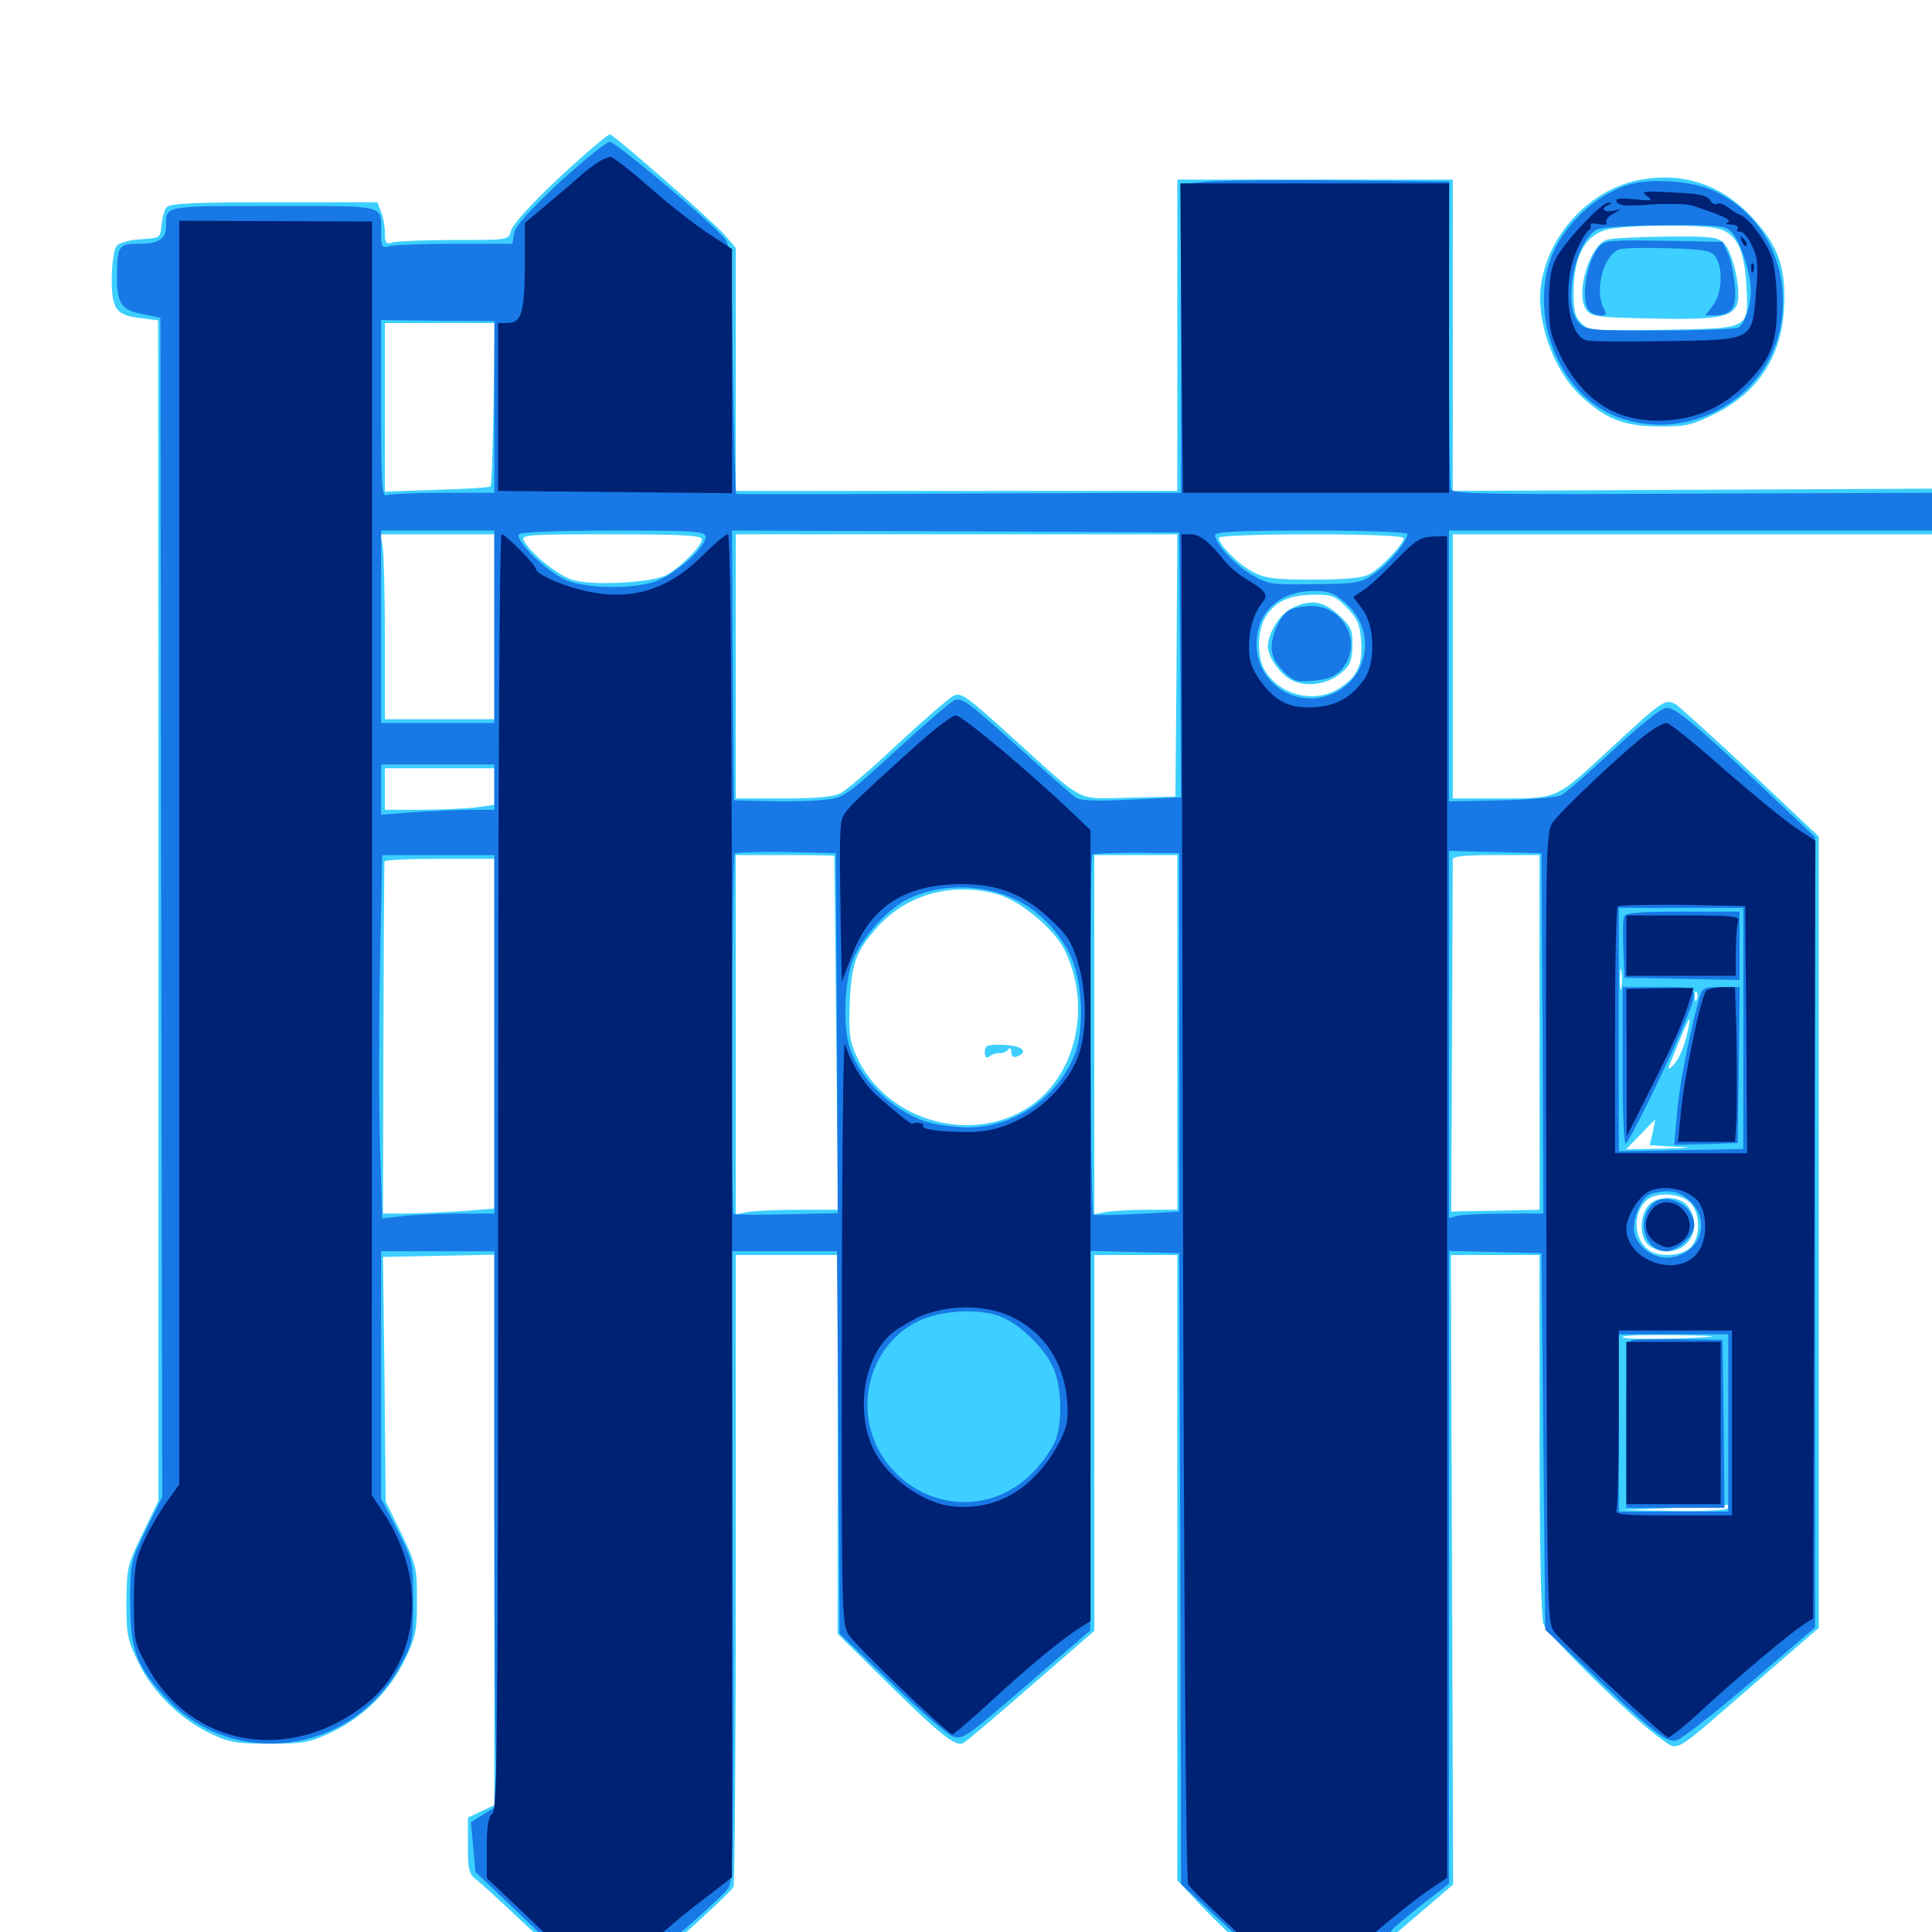 <svg xmlns="http://www.w3.org/2000/svg" viewBox="0 -1000 1000 1000">
	<path fill="#3ccfff" d="M304.297 -921.484C282.227 -902.148 265.625 -884.961 264.453 -880.469C263.281 -875.781 263.086 -875.781 235.547 -875.781C220.508 -875.781 206.055 -875.195 203.711 -874.609C199.805 -873.438 199.219 -874.023 199.219 -879.297C199.219 -882.617 198.438 -887.5 197.266 -890.234L195.312 -895.312H141.797C101.367 -895.312 87.891 -894.727 86.328 -892.773C85.156 -891.602 83.984 -887.305 83.594 -883.594C83.008 -876.758 82.812 -876.758 72.852 -876.172C66.992 -875.781 61.914 -874.414 60.352 -872.656C58.984 -871.094 58.008 -863.867 57.812 -856.25C57.812 -839.844 59.961 -836.719 73.047 -835.352L81.836 -834.18L82.031 -528.711V-223.242L73.828 -206.25C65.82 -189.844 65.625 -188.477 65.43 -170.703C65.43 -153.516 66.016 -150.977 71.875 -139.062C79.297 -123.828 93.555 -109.961 109.375 -102.539C118.75 -98.047 122.656 -97.461 139.648 -97.461C157.422 -97.461 160.352 -98.047 171.875 -103.516C188.281 -111.328 202.148 -125.195 209.766 -141.406C215.234 -152.734 215.82 -156.055 215.82 -171.68C215.82 -188.281 215.43 -190.234 207.812 -206.055L199.609 -222.852L199.023 -286.133L198.242 -349.414L227.148 -350L255.859 -350.586V-208.008V-65.625L249.023 -62.5L242.188 -59.18V-44.727C242.188 -31.445 242.578 -30.078 247.656 -26.172C250.586 -23.828 265.039 -10.352 280.078 3.711C294.922 17.969 308.789 30.273 310.742 31.25C312.891 32.227 316.016 32.227 318.164 31.25C323.828 28.711 378.32 -19.922 379.688 -23.438C380.273 -25.195 380.859 -99.414 380.859 -188.477V-350.391H407.227H433.594V-252.344V-154.297L457.617 -130.664C486.328 -102.344 494.727 -95.508 498.633 -97.852C500.195 -98.633 516.211 -112.109 533.984 -127.734L566.406 -155.859V-253.125V-350.391H587.891H609.375V-188.672V-26.758L615.82 -19.922C633.398 -0.586 673.828 36.328 677.344 36.328C679.297 36.328 697.07 22.656 716.602 5.859L752.148 -24.609L751.562 -187.5L750.977 -350.391H774.023H796.875V-257.812C796.875 -198.633 797.656 -163.281 798.828 -159.57C800.977 -153.516 846.094 -109.375 859.766 -100C869.141 -93.555 864.648 -90.82 908.008 -128.516L941.406 -157.422V-362.109V-566.992L906.836 -599.609C887.695 -617.578 870.117 -633.398 867.773 -635.156C862.109 -638.672 860.938 -637.891 833.984 -612.891C805.078 -586.133 806.641 -586.719 776.953 -586.719H751.953V-655.078V-723.438H875.977H1000V-735.352V-747.07L875.977 -746.484L751.953 -745.898V-826.562V-907.031H680.664H609.375V-826.562V-745.898H495.117H380.859V-808.789V-871.68L375 -878.516C368.555 -885.742 317.578 -930.469 315.625 -930.469C315.039 -930.469 309.961 -926.367 304.297 -921.484ZM255.469 -791.016C255.078 -767.969 254.492 -748.828 253.906 -748.242C253.32 -747.656 240.82 -746.875 226.172 -746.484L199.219 -745.508V-789.258V-832.812H227.734H256.055ZM255.859 -675.586V-627.734H227.539H199.219V-669.531C199.219 -692.383 198.633 -714.062 198.047 -717.383L196.875 -723.438H226.367H255.859ZM363.281 -720.898C363.281 -717.383 352.148 -706.25 344.922 -702.344C336.914 -698.242 305.859 -696.68 295.898 -700C288.281 -702.539 274.805 -713.477 271.289 -719.922C269.531 -723.242 271.484 -723.438 316.406 -723.438C353.711 -723.438 363.281 -722.852 363.281 -720.898ZM608.984 -655.664L608.398 -587.695L584.375 -587.109C556.445 -586.523 562.5 -583.398 523.828 -618.359C500.391 -639.648 497.461 -641.797 493.555 -639.844C491.211 -638.672 478.32 -627.539 464.844 -615.039C451.367 -602.344 438.086 -591.016 435.156 -589.453C431.445 -587.5 422.461 -586.719 405.273 -586.719H380.859V-655.078V-723.438H495.117H609.375ZM726.562 -721.484C726.562 -718.359 714.648 -705.859 708.789 -702.734C704.883 -700.781 696.484 -700 679.688 -700C660.156 -700 654.883 -700.586 648.633 -703.906C641.211 -707.617 630.859 -717.969 630.859 -721.68C630.859 -722.656 650.781 -723.438 678.711 -723.438C708.203 -723.438 726.562 -722.656 726.562 -721.484ZM697.266 -685.352C702.539 -679.883 703.906 -676.953 704.492 -668.359C705.469 -656.055 702.734 -650 693.555 -643.945C681.25 -635.742 663.281 -639.648 655.078 -652.344C650.391 -659.18 650.586 -674.023 655.273 -681.055C660.352 -688.867 667.383 -691.992 679.883 -692.188C689.648 -692.188 691.211 -691.602 697.266 -685.352ZM255.859 -592.773V-583.398L245.703 -582.031C240.039 -581.445 227.148 -580.859 217.383 -580.859H199.219V-591.602V-602.344H227.539H255.859ZM431.836 -557.031C431.836 -556.641 432.422 -515.43 432.812 -465.234L433.789 -373.828H413.477C402.344 -373.828 390.234 -373.242 386.914 -372.656L380.859 -371.484V-464.453V-557.422H406.25C420.312 -557.422 431.641 -557.227 431.836 -557.031ZM609.375 -465.625V-373.828H593.945C585.547 -373.828 575.781 -373.242 572.461 -372.656L566.406 -371.484V-464.453V-557.422H587.891H609.375ZM796.875 -465.625V-373.828L778.32 -373.438C768.164 -373.242 757.812 -373.047 755.469 -373.047L751.172 -372.852L751.562 -462.695C751.758 -512.109 751.953 -553.711 751.953 -555.078C751.953 -556.836 757.812 -557.422 774.414 -557.422H796.875ZM255.859 -464.844V-374.414L237.891 -373.047C228.125 -372.461 215.234 -371.875 209.18 -371.875H198.242L198.438 -462.305C198.633 -511.914 198.828 -553.125 199.023 -554.102C199.219 -554.883 211.914 -555.469 227.539 -555.469H255.859ZM516.992 -536.914C528.516 -533.398 545.117 -519.531 550.781 -508.789C564.648 -481.25 558.008 -446.289 535.547 -429.102C505.664 -406.445 458.789 -418.75 443.359 -453.32C439.648 -461.328 439.258 -465.43 439.844 -481.25C440.82 -501.758 442.969 -507.617 454.492 -520.508C469.922 -537.5 493.945 -543.75 516.992 -536.914ZM875.586 -528.711C882.227 -529.102 876.758 -529.297 863.281 -529.297C849.805 -529.297 844.336 -529.102 851.172 -528.711C857.812 -528.32 868.75 -528.32 875.586 -528.711ZM895.898 -528.906C896.68 -529.492 895.508 -530.078 893.359 -529.883C891.211 -529.883 890.625 -529.297 892.188 -528.711C893.555 -528.125 895.312 -528.32 895.898 -528.906ZM839.258 -488.672C838.867 -486.133 838.477 -488.086 838.477 -492.969C838.477 -497.852 838.867 -499.805 839.258 -497.461C839.648 -494.922 839.648 -491.016 839.258 -488.672ZM861.914 -491.602C863.086 -492.188 861.719 -492.578 858.398 -492.578C855.273 -492.578 854.102 -492.188 856.055 -491.602C857.812 -491.211 860.547 -491.211 861.914 -491.602ZM878.32 -482.812C877.734 -481.25 877.148 -481.836 877.148 -483.984C876.953 -486.133 877.539 -487.305 878.125 -486.523C878.711 -485.938 878.906 -484.18 878.32 -482.812ZM872.656 -462.5C871.289 -457.227 868.555 -451.172 866.406 -449.023C864.258 -446.68 863.086 -446.289 863.867 -448.047C870.703 -465.234 874.023 -473.047 874.609 -472.461C874.805 -472.266 874.023 -467.773 872.656 -462.5ZM855.469 -413.867L853.906 -407.227L866.992 -406.445C877.344 -406.055 876.172 -405.859 860.742 -405.469L841.602 -405.078L849.023 -412.695C853.125 -416.992 856.641 -420.508 856.641 -420.508C856.836 -420.703 856.25 -417.578 855.469 -413.867ZM875 -377.344C880.273 -371.68 880.273 -359.57 875 -354.297C870.508 -349.805 858.398 -349.023 853.125 -353.125C845.117 -359.18 845.117 -373.242 852.93 -379.297C858.398 -383.203 870.312 -382.227 875 -377.344ZM884.766 -308.008C863.672 -306.641 839.844 -306.641 839.844 -308.008C839.844 -308.789 851.953 -309.18 866.797 -308.984C881.445 -308.789 889.648 -308.398 884.766 -308.008ZM894.531 -219.531C894.531 -218.359 884.18 -217.773 866.797 -217.969L838.867 -218.359L866.211 -219.531C881.25 -220.117 893.75 -220.898 894.141 -221.094C894.336 -221.289 894.531 -220.703 894.531 -219.531ZM668.555 -685.156C662.305 -682.031 656.25 -672.266 656.25 -665.43C656.25 -659.57 663.281 -650 669.727 -647.461C677.344 -644.141 687.891 -646.094 694.531 -651.953C698.828 -655.469 699.805 -658.203 700 -665.625C700.195 -674.023 699.414 -675.586 692.969 -681.641C684.766 -689.062 678.516 -690.039 668.555 -685.156ZM509.766 -455.469C509.766 -452.539 510.547 -451.953 512.305 -453.32C513.477 -454.297 516.016 -455.078 517.578 -454.883C519.141 -454.883 521.094 -455.664 521.875 -456.836C522.852 -458.008 523.438 -457.422 523.438 -455.469C523.438 -453.32 524.414 -452.539 526.367 -453.125C532.617 -455.664 529.102 -458.789 519.531 -459.18C510.938 -459.375 509.766 -458.984 509.766 -455.469ZM852.734 -375.391C848.438 -369.531 848.828 -359.57 853.125 -355.664C855.078 -353.711 859.57 -352.344 862.891 -352.344C874.805 -352.344 881.055 -365.234 873.828 -375.391C869.727 -381.445 856.836 -381.445 852.734 -375.391ZM849.414 -907.031C823.828 -902.539 801.562 -879.492 797.656 -852.734C794.922 -834.375 803.906 -808.594 817.773 -795.508C830.469 -783.398 840.43 -779.297 858.398 -779.297C872.266 -779.102 875.586 -779.883 887.109 -785.547C909.961 -796.68 922.266 -815.625 923.438 -841.016C924.414 -861.523 920.508 -872.852 907.031 -887.305C891.406 -904.297 871.68 -910.938 849.414 -907.031ZM887.5 -882.031C898.438 -880.078 902.734 -872.07 903.906 -852.539C905.078 -829.297 906.445 -830.078 860.547 -829.297C824.219 -828.711 822.266 -828.906 818.555 -832.617C815.234 -835.938 814.453 -839.258 814.453 -848.438C814.453 -868.359 821.094 -879.688 834.18 -881.641C845.508 -883.594 877.93 -883.789 887.5 -882.031ZM832.031 -875.977C822.852 -873.633 815.039 -847.656 821.094 -839.648C823.633 -836.133 826.562 -835.742 854.102 -835.156C888.672 -834.375 896.68 -835.742 899.219 -842.773C901.367 -849.219 897.07 -869.336 892.383 -874.023C889.062 -877.344 885.742 -877.734 862.891 -877.539C848.633 -877.344 834.766 -876.758 832.031 -875.977Z"/>
	<path fill="#1878e5" d="M289.844 -905.859C274.219 -891.211 266.992 -883.398 266.211 -879.492L265.234 -873.828H235.547C219.336 -873.828 204.102 -873.242 201.758 -872.656C197.656 -871.484 197.266 -872.07 197.266 -879.297C197.266 -894.336 200.977 -893.359 141.602 -893.359C83.984 -893.359 85.938 -893.75 85.938 -882.812C85.938 -876.367 82.227 -873.828 72.07 -873.828C61.328 -873.828 60.547 -872.656 60.547 -856.445C60.547 -842.773 62.891 -839.453 74.219 -837.305L83.008 -835.547L83.398 -530.469L83.984 -225.195L75.586 -208.203C67.578 -191.602 67.383 -190.82 67.383 -170.703C67.383 -145.898 70.703 -137.305 86.133 -120.898C121.289 -83.594 182.422 -92.188 207.227 -137.891C213.672 -149.609 213.867 -150.977 213.867 -170.898C213.867 -191.406 213.867 -191.797 205.664 -208.008L197.266 -224.414V-288.477V-352.344H226.562H255.859V-222.07C255.859 -150.195 256.445 -85.742 257.031 -78.711L258.398 -65.82L250.977 -61.328L243.75 -56.836L244.922 -43.945L246.094 -31.055L266.211 -11.914C300 20.703 311.719 30.273 316.211 29.102C320.898 27.93 372.461 -16.211 376.953 -22.656C379.492 -26.367 379.883 -47.656 379.297 -189.648L378.906 -352.344H406.055H433.203L433.984 -253.516L434.57 -154.492L461.719 -128.516C476.562 -114.062 490.82 -101.758 493.359 -101.172C498.828 -99.805 499.023 -99.805 534.766 -130.664L564.258 -156.055L564.453 -254.297V-352.539L587.5 -351.953L610.352 -351.367L610.938 -188.086L611.328 -24.805L636.328 -1.562C668.164 28.32 673.242 32.422 678.32 32.422C682.031 32.422 718.75 3.516 720.312 -0.781C720.508 -1.562 727.344 -7.227 735.352 -13.672L750 -25V-188.672V-352.539L774.023 -351.953L797.852 -351.367L798.828 -253.906L799.805 -156.445L821.289 -136.133C856.055 -102.93 862.5 -97.852 867.773 -99.219C870.312 -99.805 887.5 -113.281 905.859 -128.906L939.453 -157.617V-362.305V-566.797L911.719 -592.969C875.586 -626.758 867.383 -633.594 862.5 -633.594C859.961 -633.594 848.828 -624.609 835.352 -612.109C822.656 -600.195 810.352 -589.648 808.203 -588.477C806.055 -587.305 792.188 -586.133 777.148 -585.742L750 -585.156V-655.273V-725.391H875H1000V-735.156V-744.922L875.977 -744.531C771.68 -743.945 751.758 -744.336 750.977 -746.68C750.391 -748.047 750 -784.57 750 -827.734L750.195 -906.055L694.922 -906.641C664.453 -907.031 633.203 -906.641 625.586 -906.055L611.328 -904.688V-824.805V-744.922L496.68 -744.531C433.398 -744.141 381.445 -744.141 381.055 -744.336C380.664 -744.727 379.883 -773.633 379.297 -808.789C378.516 -870.898 378.32 -873.047 374.219 -877.539C364.844 -887.891 318.555 -926.562 315.625 -926.562C313.867 -926.562 302.344 -917.188 289.844 -905.859ZM255.859 -789.453V-744.922H229.688C215.234 -744.922 202.148 -744.336 200.391 -743.75C197.656 -742.773 197.266 -747.461 197.266 -788.477V-834.375L226.562 -833.984L255.859 -833.789ZM255.859 -675.586V-625.781H226.562H197.266V-675.586V-725.391H226.562H255.859ZM365.234 -722.07C365.234 -716.211 347.266 -700.781 337.305 -698.438C324.609 -695.117 305.078 -695.508 294.336 -699.219C284.961 -702.344 266.406 -719.922 268.555 -723.438C269.336 -724.609 288.086 -725.391 317.578 -725.391C360.938 -725.391 365.234 -725 365.234 -722.07ZM610.938 -655.859L611.328 -587.305L585.742 -586.133C566.797 -585.156 559.18 -585.547 556.641 -587.305C554.688 -588.672 540.625 -600.977 525.586 -614.648C500.195 -637.5 497.656 -639.258 493.555 -637.305C491.211 -635.938 477.539 -624.219 463.086 -610.938C437.305 -587.305 436.719 -587.109 425.977 -585.938C419.922 -585.352 407.227 -584.961 397.461 -585.352L379.883 -585.742L379.297 -655.664L378.906 -725.391L494.531 -725L610.352 -724.414ZM728.516 -723.633C728.516 -719.922 719.141 -708.594 711.914 -703.516C704.492 -698.242 702.93 -697.852 680.469 -697.656C658.203 -697.266 656.641 -697.461 647.852 -702.539C638.867 -707.812 628.906 -718.75 628.906 -723.047C628.906 -724.805 642.383 -725.391 678.711 -725.391C706.055 -725.391 728.516 -724.609 728.516 -723.633ZM696.289 -688.086C713.867 -672.656 707.812 -645.508 685.547 -639.453C667.773 -634.766 650.391 -648.047 650.391 -666.406C650.391 -683.203 661.914 -693.945 680.078 -694.141C687.695 -694.141 690.625 -692.969 696.289 -688.086ZM255.859 -592.578V-580.859H244.531C238.086 -580.859 225 -580.273 215.234 -579.688L197.266 -578.32V-591.406V-604.297H226.562H255.859ZM433.203 -465.234L433.594 -372.07L407.031 -371.484C392.383 -371.094 380.078 -371.289 379.688 -371.68C378.32 -373.047 378.906 -556.641 380.273 -558.203C381.055 -558.789 393.164 -559.18 407.031 -558.984L432.617 -558.398ZM610.352 -465.625V-372.852L588.867 -371.68C577.148 -371.094 566.797 -370.898 566.016 -371.289C564.258 -372.07 563.867 -556.055 565.43 -557.617C565.82 -558.203 576.172 -558.594 588.281 -558.594L610.352 -558.398ZM798.438 -465.234L798.828 -371.875H778.906C767.773 -371.875 756.836 -371.289 754.492 -370.703L750 -369.531V-464.453V-559.57L774.023 -558.984L797.852 -558.398ZM255.859 -464.648V-371.875H238.477C229.102 -371.875 216.016 -371.289 209.57 -370.703L197.852 -369.336L196.68 -406.641C196.094 -426.953 196.094 -469.336 196.68 -500.586L197.852 -557.422H226.953H255.859ZM524.414 -534.961C537.109 -529.297 548.047 -518.164 554.297 -504.883C560.547 -491.406 561.328 -465.43 555.859 -453.125C546.484 -431.055 524.414 -416.406 500.586 -416.406C493.359 -416.602 483.594 -417.969 478.906 -419.531C460.938 -425.977 445.508 -441.016 439.844 -457.617C436.523 -466.992 436.914 -488.477 440.43 -500.195C443.945 -512.109 457.812 -528.32 469.336 -534.375C485.547 -542.578 507.227 -542.773 524.414 -534.961ZM902.344 -467.578V-405.273L870.117 -404.688L837.891 -404.102V-467.188V-530.078H870.117H902.344ZM875.195 -377.93C885.547 -367.383 880.078 -351.562 865.039 -349.219C855.859 -347.656 845.703 -355.664 845.703 -364.258C845.703 -371.68 850.586 -381.055 854.883 -382.227C864.062 -384.57 869.531 -383.398 875.195 -377.93ZM518.359 -318.359C527.93 -314.453 540.234 -302.539 544.727 -292.969C549.609 -283.203 550.195 -263.867 546.094 -253.906C544.531 -250.195 540.039 -243.75 536.133 -239.453C515.625 -216.602 481.641 -216.992 461.328 -240.039C440.234 -264.062 447.07 -302.148 475 -316.016C486.719 -321.875 507.227 -323.047 518.359 -318.359ZM894.531 -263.477V-217.578H866.211H837.891V-263.477V-309.375H866.211H894.531ZM667.383 -684.18C662.695 -681.445 658.203 -672.07 658.203 -664.844C658.203 -660.547 660.156 -656.836 664.062 -652.734C669.531 -647.266 670.898 -646.875 680.078 -647.656C687.891 -648.438 691.211 -650 694.727 -653.906C705.469 -666.602 695.898 -686.328 678.906 -686.328C674.414 -686.328 669.336 -685.352 667.383 -684.18ZM840.625 -525.586C840.039 -524.023 839.844 -516.406 840.234 -508.398L840.82 -493.945L870.703 -493.359L900.391 -492.773V-510.547V-528.125H871.094C848.242 -528.125 841.406 -527.539 840.625 -525.586ZM839.844 -447.656C839.844 -421.875 840.625 -407.031 841.602 -408.203C844.336 -410.742 865.625 -454.688 871.68 -469.922C879.688 -489.648 880.078 -489.062 858.398 -489.062H839.844ZM879.102 -481.836C873.828 -461.914 869.141 -437.5 867.969 -423.242L866.602 -407.422L883.008 -407.812L899.414 -408.398L900 -448.633L900.391 -489.062H890.82C881.055 -489.062 881.055 -488.867 879.102 -481.836ZM854.883 -376.367C846.875 -367.383 851.562 -352.344 862.5 -352.344C868.164 -352.344 876.953 -360.352 876.953 -365.625C876.953 -376.562 861.719 -383.789 854.883 -376.367ZM844.336 -306.25C842.383 -305.469 841.797 -294.727 841.797 -262.305V-219.531H867.188H892.578L892.188 -262.891L891.602 -306.445L869.141 -306.836C856.836 -307.031 845.508 -306.836 844.336 -306.25ZM844.727 -904.883C826.172 -900.195 807.227 -882.031 801.758 -863.477C792.383 -831.836 808.984 -794.727 837.109 -784.18C874.023 -770.312 915.43 -793.75 921.875 -832.422C926.758 -861.914 913.086 -889.062 887.305 -901.172C876.953 -906.055 856.445 -907.812 844.727 -904.883ZM896.289 -879.883C900.781 -875.391 906.25 -858.398 906.25 -849.219C906.25 -841.797 903.125 -832.617 899.805 -830.469C898.438 -829.688 880.273 -828.906 859.18 -828.906C822.656 -828.906 820.703 -829.102 817.188 -833.008C808.594 -842.383 815.234 -875.586 826.758 -881.25C829.297 -882.422 844.141 -883.398 861.914 -883.398C889.844 -883.594 892.969 -883.203 896.289 -879.883ZM827.734 -872.461C821.094 -864.648 817.773 -843.945 822.656 -839.062C824.023 -837.695 826.562 -836.719 828.516 -836.719C831.445 -836.719 831.836 -837.305 830.078 -840.43C825 -850 830.273 -868.945 838.672 -871.094C841.211 -871.68 852.93 -871.875 864.258 -871.484C882.227 -870.898 885.547 -870.312 887.891 -867.188C891.992 -861.328 891.406 -847.852 886.523 -841.797L882.617 -836.719H887.109C896.484 -836.719 899.219 -840.82 897.852 -852.93C897.266 -858.984 895.703 -866.406 894.141 -869.336L891.602 -874.805L861.133 -875.391C833.984 -875.781 830.469 -875.586 827.734 -872.461Z"/>
	<path fill="#002274" d="M308.594 -915.43C305.859 -913.477 302.148 -910.742 300.391 -908.984C298.633 -907.422 291.406 -901.172 284.375 -895.312L271.68 -884.57V-862.5C271.484 -838.086 269.922 -832.812 262.695 -832.812H257.812V-789.453V-745.898L318.359 -745.312L378.906 -744.727V-808.008V-871.094L366.406 -879.297C359.57 -883.789 345.898 -894.531 336.133 -903.125C326.367 -911.719 317.383 -918.75 316.016 -918.75C314.453 -918.75 311.133 -917.188 308.594 -915.43ZM611.523 -825L612.305 -744.922H681.25H750V-825V-905.078H680.469H610.938ZM852.344 -898.633C855.859 -896.094 855.078 -895.898 845.703 -896.875C837.695 -897.656 835.742 -897.266 836.914 -895.312C838.086 -893.555 842.383 -893.164 854.297 -894.141C863.086 -894.727 872.656 -894.531 875.977 -893.555C891.211 -888.672 896.875 -885.938 894.336 -884.961C892.773 -884.375 893.555 -883.789 896.094 -883.789C898.633 -883.594 900 -882.812 899.414 -881.641C898.633 -880.469 899.219 -879.883 900.586 -880.078C901.953 -880.469 904.688 -877.344 906.641 -873.242C909.766 -866.992 910.156 -863.086 908.984 -849.609C906.836 -823.438 908.203 -824.219 863.086 -823.438C842.383 -823.047 823.438 -823.242 821.094 -823.828C811.328 -826.367 808.398 -853.125 816.016 -870.117C818.164 -875.195 820.898 -879.883 822.07 -880.664C823.242 -881.25 823.828 -882.617 823.242 -883.398C822.852 -884.375 824.805 -884.57 827.734 -883.984C830.664 -883.398 832.227 -883.789 831.445 -884.766C830.664 -885.547 832.031 -887.5 834.375 -889.062L838.867 -891.602L834.57 -890.82C829.883 -889.844 828.32 -892.383 832.617 -893.945C834.375 -894.727 834.375 -895.117 832.422 -895.117C829.102 -895.312 809.375 -874.414 805.273 -866.016C802.734 -861.328 801.758 -854.492 801.758 -843.555C801.758 -830.273 802.539 -826.172 807.422 -816.406C819.531 -791.797 837.891 -780.664 863.086 -782.422C879.297 -783.594 892.188 -789.648 903.906 -801.367C916.602 -814.258 919.922 -822.656 919.727 -842.578C919.727 -851.758 918.555 -862.5 917.188 -866.602C914.062 -875.195 905.078 -887.305 900.586 -888.867C898.828 -889.453 895.898 -891.406 894.141 -892.773C892.383 -894.336 890.039 -895.117 888.867 -894.531C887.891 -893.75 886.133 -894.727 885.156 -896.289C883.984 -898.828 879.297 -899.805 866.016 -900.391C850.781 -901.172 849.023 -900.977 852.344 -898.633ZM92.773 -558.594V-231.641L86.328 -222.656C82.812 -217.773 77.539 -208.789 74.609 -202.539C70.117 -192.578 69.336 -188.867 69.336 -170.703C69.336 -150.977 69.531 -149.609 75.977 -137.891C99.023 -95.508 150.391 -86.719 189.844 -118.359C217.383 -140.625 221.289 -182.617 198.633 -216.797L192.383 -226.172L192.578 -555.859V-885.352L142.773 -885.547L92.773 -885.742ZM901.562 -875.195C902.148 -873.242 903.32 -872.266 903.906 -872.852C904.492 -873.438 903.906 -875 902.539 -876.367C900.586 -878.125 900.391 -877.93 901.562 -875.195ZM906.445 -860.938C906.445 -858.789 907.031 -858.203 907.617 -859.766C908.203 -861.133 908.008 -862.891 907.422 -863.477C906.836 -864.258 906.25 -863.086 906.445 -860.938ZM257.812 -393.555C257.812 -102.734 257.422 -63.477 254.883 -61.328C252.734 -59.57 251.953 -54.883 251.953 -43.359V-27.93L271.094 -9.766C301.562 19.531 309.375 26.367 312.109 26.562C313.477 26.562 321.094 20.703 328.711 13.477C346.094 -2.734 351.172 -7.031 366.797 -18.945L378.906 -28.32V-375.977C378.906 -628.906 378.32 -723.438 376.758 -723.438C375.586 -723.438 369.727 -718.555 363.672 -712.5C344.922 -693.75 324.805 -688.281 299.805 -694.922C289.062 -697.656 277.344 -703.125 277.344 -705.469C277.344 -707.617 261.719 -723.438 259.57 -723.438C258.594 -723.438 257.812 -594.336 257.812 -393.555ZM612.305 -375.781C612.891 -160.156 613.867 -26.758 615.039 -24.609C616.992 -20.898 667.383 25.977 672.461 28.711C675.586 30.664 678.711 28.32 710.352 1.367C720.898 -7.617 733.984 -17.969 739.258 -21.484L749.023 -28.125V-375.195V-722.461L741.602 -722.266C735.352 -722.07 732.617 -720.312 723.047 -710.547C716.992 -704.102 709.375 -697.07 706.25 -694.922L700.391 -691.016L705.273 -684.57C711.719 -675.977 712.109 -656.25 705.859 -648.047C699.023 -638.867 692.188 -634.961 681.055 -633.984C667.969 -633.008 660.352 -636.523 652.344 -647.656C647.852 -653.906 646.484 -657.812 646.484 -665.039C646.484 -674.414 649.023 -682.812 653.516 -688.281C656.641 -691.992 655.273 -694.141 645.508 -700C641.211 -702.539 635.938 -707.031 633.789 -709.766C625.977 -719.531 621.094 -723.438 616.406 -723.438H611.523ZM473.633 -613.672C439.258 -582.617 436.523 -579.883 435.547 -575C434.57 -569.336 434.57 -561.133 435.156 -521.289L435.742 -491.992L441.016 -505.664C450.781 -531.055 468.555 -542.383 498.242 -542.383C516.406 -542.383 529.688 -537.109 542.969 -524.805C552.148 -516.406 554.688 -512.695 557.812 -502.344C563.281 -483.984 562.695 -461.719 556.25 -449.023C545.508 -428.32 523.438 -414.062 501.953 -414.062C486.328 -414.062 476.562 -415.43 477.93 -417.383C478.711 -418.555 473.633 -419.531 472.266 -418.359C471.68 -417.969 465.625 -422.656 454.688 -432.227C447.266 -438.672 440.43 -449.609 437.305 -459.766C436.523 -462.5 435.742 -396.094 435.742 -312.305C435.547 -167.773 435.742 -159.57 439.062 -154.102C442.773 -148.242 490.43 -102.344 492.969 -102.344C493.75 -102.344 502.93 -110.156 513.281 -119.727C532.812 -137.695 549.805 -151.758 559.18 -157.617L564.453 -160.938V-365.625V-570.312L555.273 -579.102C532.227 -600.977 498.047 -629.688 494.727 -629.688C492.773 -629.688 483.398 -622.461 473.633 -613.672ZM522.461 -318.945C539.844 -311.133 550.586 -295.508 552.344 -275.195C553.125 -265.43 552.344 -261.719 548.828 -254.492C535.938 -229.492 515.625 -217.383 491.602 -220.508C477.344 -222.461 459.57 -235.352 452.734 -248.633C442.969 -267.188 446.289 -294.922 459.961 -308.398C462.109 -310.742 468.75 -314.844 474.414 -317.773C488.477 -324.609 508.398 -325.195 522.461 -318.945ZM853.32 -620.898C841.016 -611.719 807.227 -579.883 803.516 -574.023C800 -568.359 800 -560.156 800.391 -364.453C800.781 -165.625 800.781 -160.547 804.492 -155.273C808.398 -150 860.156 -101.953 863.281 -100.781C864.258 -100.391 871.875 -106.445 880.273 -114.258C897.07 -129.883 925.977 -154.297 933.594 -159.18L938.477 -162.305L939.062 -363.477L939.648 -564.844L929.297 -571.68C923.633 -575.391 906.836 -589.258 891.992 -602.148C877.344 -615.234 864.062 -625.781 862.695 -625.781C861.328 -625.781 857.031 -623.633 853.32 -620.898ZM903.906 -467.188L904.297 -403.125H870.117H835.938V-466.211C835.938 -500.977 836.523 -530.078 837.305 -530.859C838.086 -531.445 853.125 -531.836 870.898 -531.641L903.32 -531.055ZM878.516 -378.711C883.984 -372.266 883.984 -358.203 878.516 -351.367C868.359 -338.281 841.797 -347.461 841.797 -364.062C841.797 -370.508 848.438 -381.25 854.102 -383.594C861.523 -386.914 873.438 -384.375 878.516 -378.711ZM896.484 -263.477V-215.625H866.016C839.062 -215.625 835.742 -216.016 836.719 -218.75C837.305 -220.508 837.891 -241.992 837.891 -266.602V-311.328H867.188H896.484ZM841.797 -510.547V-494.922H870.117H898.438V-507.422C898.438 -514.258 899.023 -521.289 899.609 -523.047C900.586 -525.781 897.461 -526.172 871.289 -526.172H841.797ZM841.992 -450V-411.914L855.273 -438.281C867.773 -463.281 871.289 -471.289 875 -483.594L876.562 -488.672L859.18 -488.477L841.797 -488.086ZM883.398 -487.5C880.664 -485.742 871.875 -443.75 869.922 -423.242L868.555 -408.984H883.398H898.047L898.828 -421.289C899.023 -427.93 899.023 -445.898 898.828 -461.328L898.047 -489.062H891.992C888.477 -489.062 884.766 -488.281 883.398 -487.5ZM854.297 -373.047C850.195 -366.406 851.562 -359.961 858.008 -356.25C862.695 -353.711 863.867 -353.711 868.75 -356.25C875.391 -359.961 876.562 -367.578 871.484 -373.438C866.406 -379.297 858.398 -379.102 854.297 -373.047ZM841.797 -263.477V-221.484H866.211H890.625V-263.477V-305.469H866.211H841.797Z"/>
</svg>